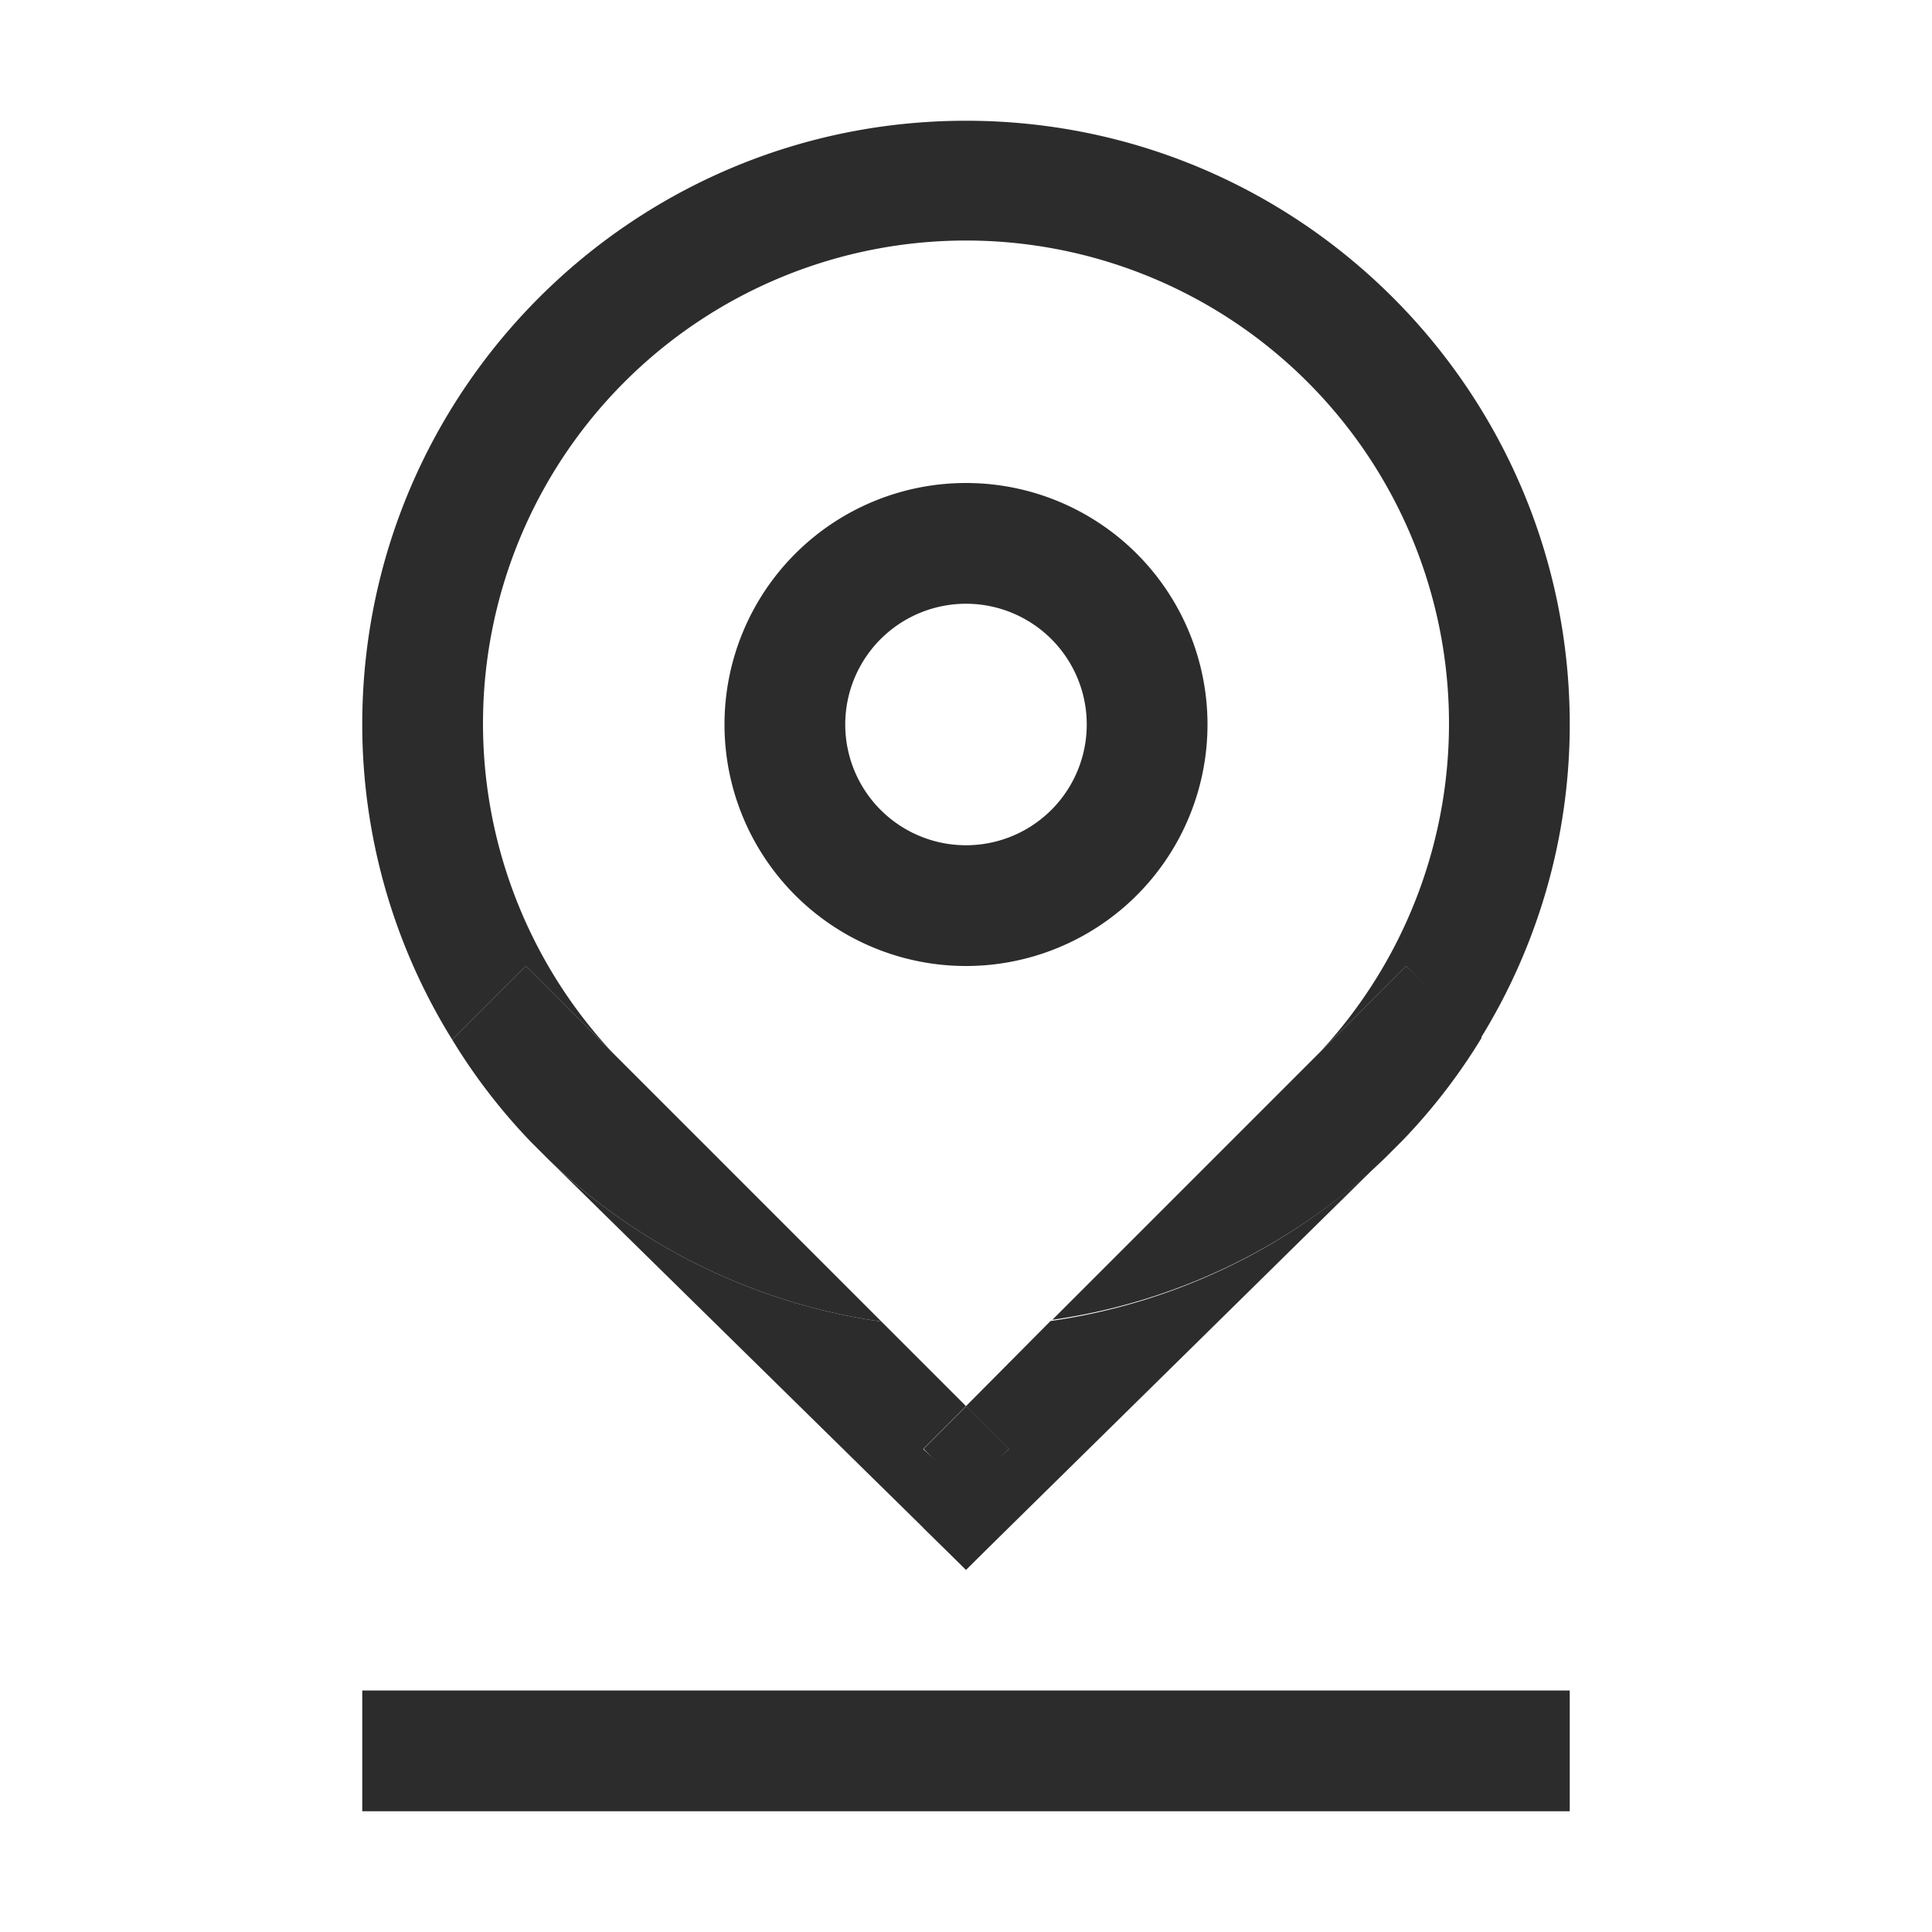 <svg t="1716521217079" class="icon" viewBox="0 0 1024 1024" version="1.1" xmlns="http://www.w3.org/2000/svg" p-id="23658" width="200" height="200"><path d="M832 960H192v-64h640z" fill="#2c2c2c" p-id="23659"></path><path d="M324.48 557.76a256 256 0 1 1 375.04 0L745.28 512l39.04 39.04A316.8 316.8 0 0 0 832 384c0-176.736-143.264-320-320-320S192 207.264 192 384a316.8 316.8 0 0 0 47.68 167.04L278.72 512zM290.88 614.72l-9.6-9.6zM742.72 605.12l-9.6 9.6zM338.24 571.52l-13.76-13.76zM512 745.28l-44.8-44.8a320 320 0 0 1-176.32-85.76L512 832l22.72-22.72L489.28 768z" fill="#2c2c2c" p-id="23660"></path><path d="M338.24 571.52l-13.76-13.76L278.72 512l-39.04 39.04a311.68 311.68 0 0 0 41.6 54.08l9.6 9.6a320 320 0 0 0 176.32 85.76zM699.52 557.76l-13.76 13.76zM512 745.28l22.72 22.72-45.44 41.6 22.72 22.4 221.12-217.6a320 320 0 0 1-176.32 85.76z" fill="#2c2c2c" p-id="23661"></path><path d="M745.28 512l-45.76 45.76-13.76 13.76-128 128a320 320 0 0 0 176.32-85.76l9.6-9.6a311.68 311.68 0 0 0 41.6-54.08zM489.504 767.904l22.624-22.624 22.624 22.624-22.624 22.624zM512 320a64 64 0 1 1 0 128 64 64 0 0 1 0-128m0-64a128 128 0 1 0 0 256 128 128 0 0 0 0-256z" fill="#2c2c2c" p-id="23662"></path></svg>
